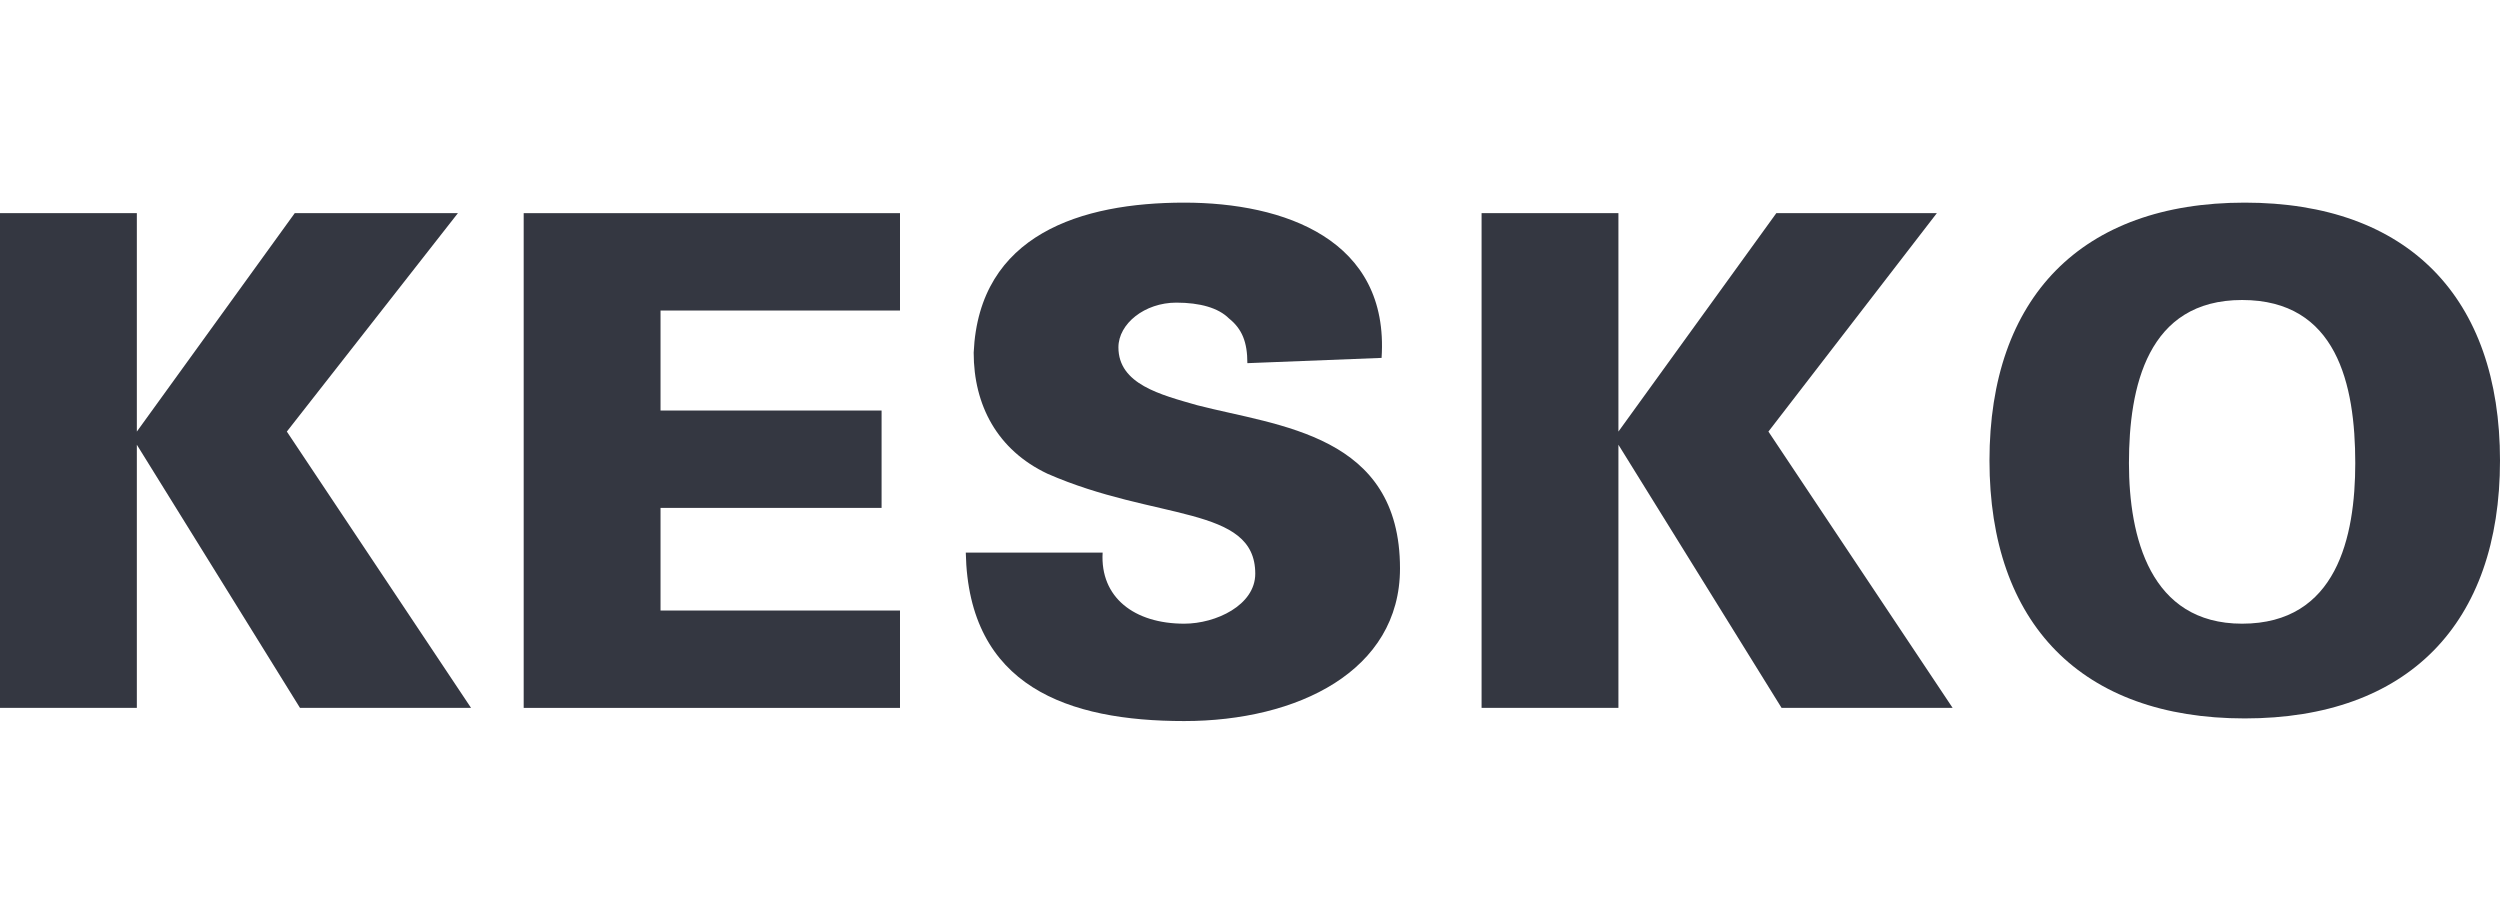 <?xml version="1.0" encoding="utf-8"?>
<!-- Generator: Adobe Illustrator 26.0.1, SVG Export Plug-In . SVG Version: 6.00 Build 0)  -->
<svg version="1.1" id="Layer_1" xmlns="http://www.w3.org/2000/svg" xmlns:xlink="http://www.w3.org/1999/xlink" x="0px" y="0px"
	 viewBox="0 0 95 35" style="enable-background:new 0 0 95 35;" xml:space="preserve">
<style type="text/css">
	.st0{fill:#343741;}
	.st1{fill-rule:evenodd;clip-rule:evenodd;fill:#343741;}
</style>
<g>
	<polygon class="st0" points="5.2,16.4 5.2,16.4 5.2,8.1 0,8.1 0,26.9 5.2,26.9 5.2,16.9 5.2,16.9 11.4,26.9 17.9,26.9 10.9,16.4 
		17.4,8.1 11.2,8.1 	"/>
	<polygon class="st0" points="34.2,26.9 34.2,23.2 25.1,23.2 25.1,19.3 33.5,19.3 33.5,15.6 25.1,15.6 25.1,11.8 34.2,11.8 
		34.2,8.1 19.9,8.1 19.9,26.9 	"/>
	<path class="st0" d="M52.5,13.6c0.3-4.5-3.7-5.9-7.5-5.9c-3.9,0-7.8,1.2-8,5.7c0,2,0.9,3.7,2.8,4.6c4.1,1.8,7.9,1.2,7.9,3.8
		c0,1.2-1.5,1.9-2.7,1.9c-1.9,0-3.2-1-3.1-2.7h-5.2c0.1,5.1,3.9,6.4,8.3,6.4c4.3,0,8.2-1.9,8.2-5.8c0-5.1-4.6-5.4-7.7-6.2
		c-1.4-0.4-3-0.8-3-2.2c0-0.9,1-1.7,2.2-1.7c0.9,0,1.6,0.2,2,0.6c0.5,0.4,0.7,0.9,0.7,1.7L52.5,13.6L52.5,13.6z"/>
	<polygon class="st0" points="61.5,16.4 61.5,16.4 61.5,8.1 56.3,8.1 56.3,26.9 61.5,26.9 61.5,16.9 61.5,16.9 67.7,26.9 74.2,26.9 
		67.2,16.4 73.6,8.1 67.5,8.1 	"/>
	<path class="st1" d="M89.5,17.6c0,2.8-0.7,6.1-4.3,6.1c-3.5,0-4.3-3.3-4.3-6.1c0-2.9,0.7-6.2,4.3-6.2
		C88.8,11.4,89.5,14.6,89.5,17.6L89.5,17.6z M85.3,27.3c6.2,0,9.7-3.6,9.7-9.8c0-6.2-3.5-9.8-9.7-9.8c-6.2,0-9.7,3.6-9.7,9.8
		C75.6,23.7,79.1,27.3,85.3,27.3L85.3,27.3z"/>
</g>
</svg>
